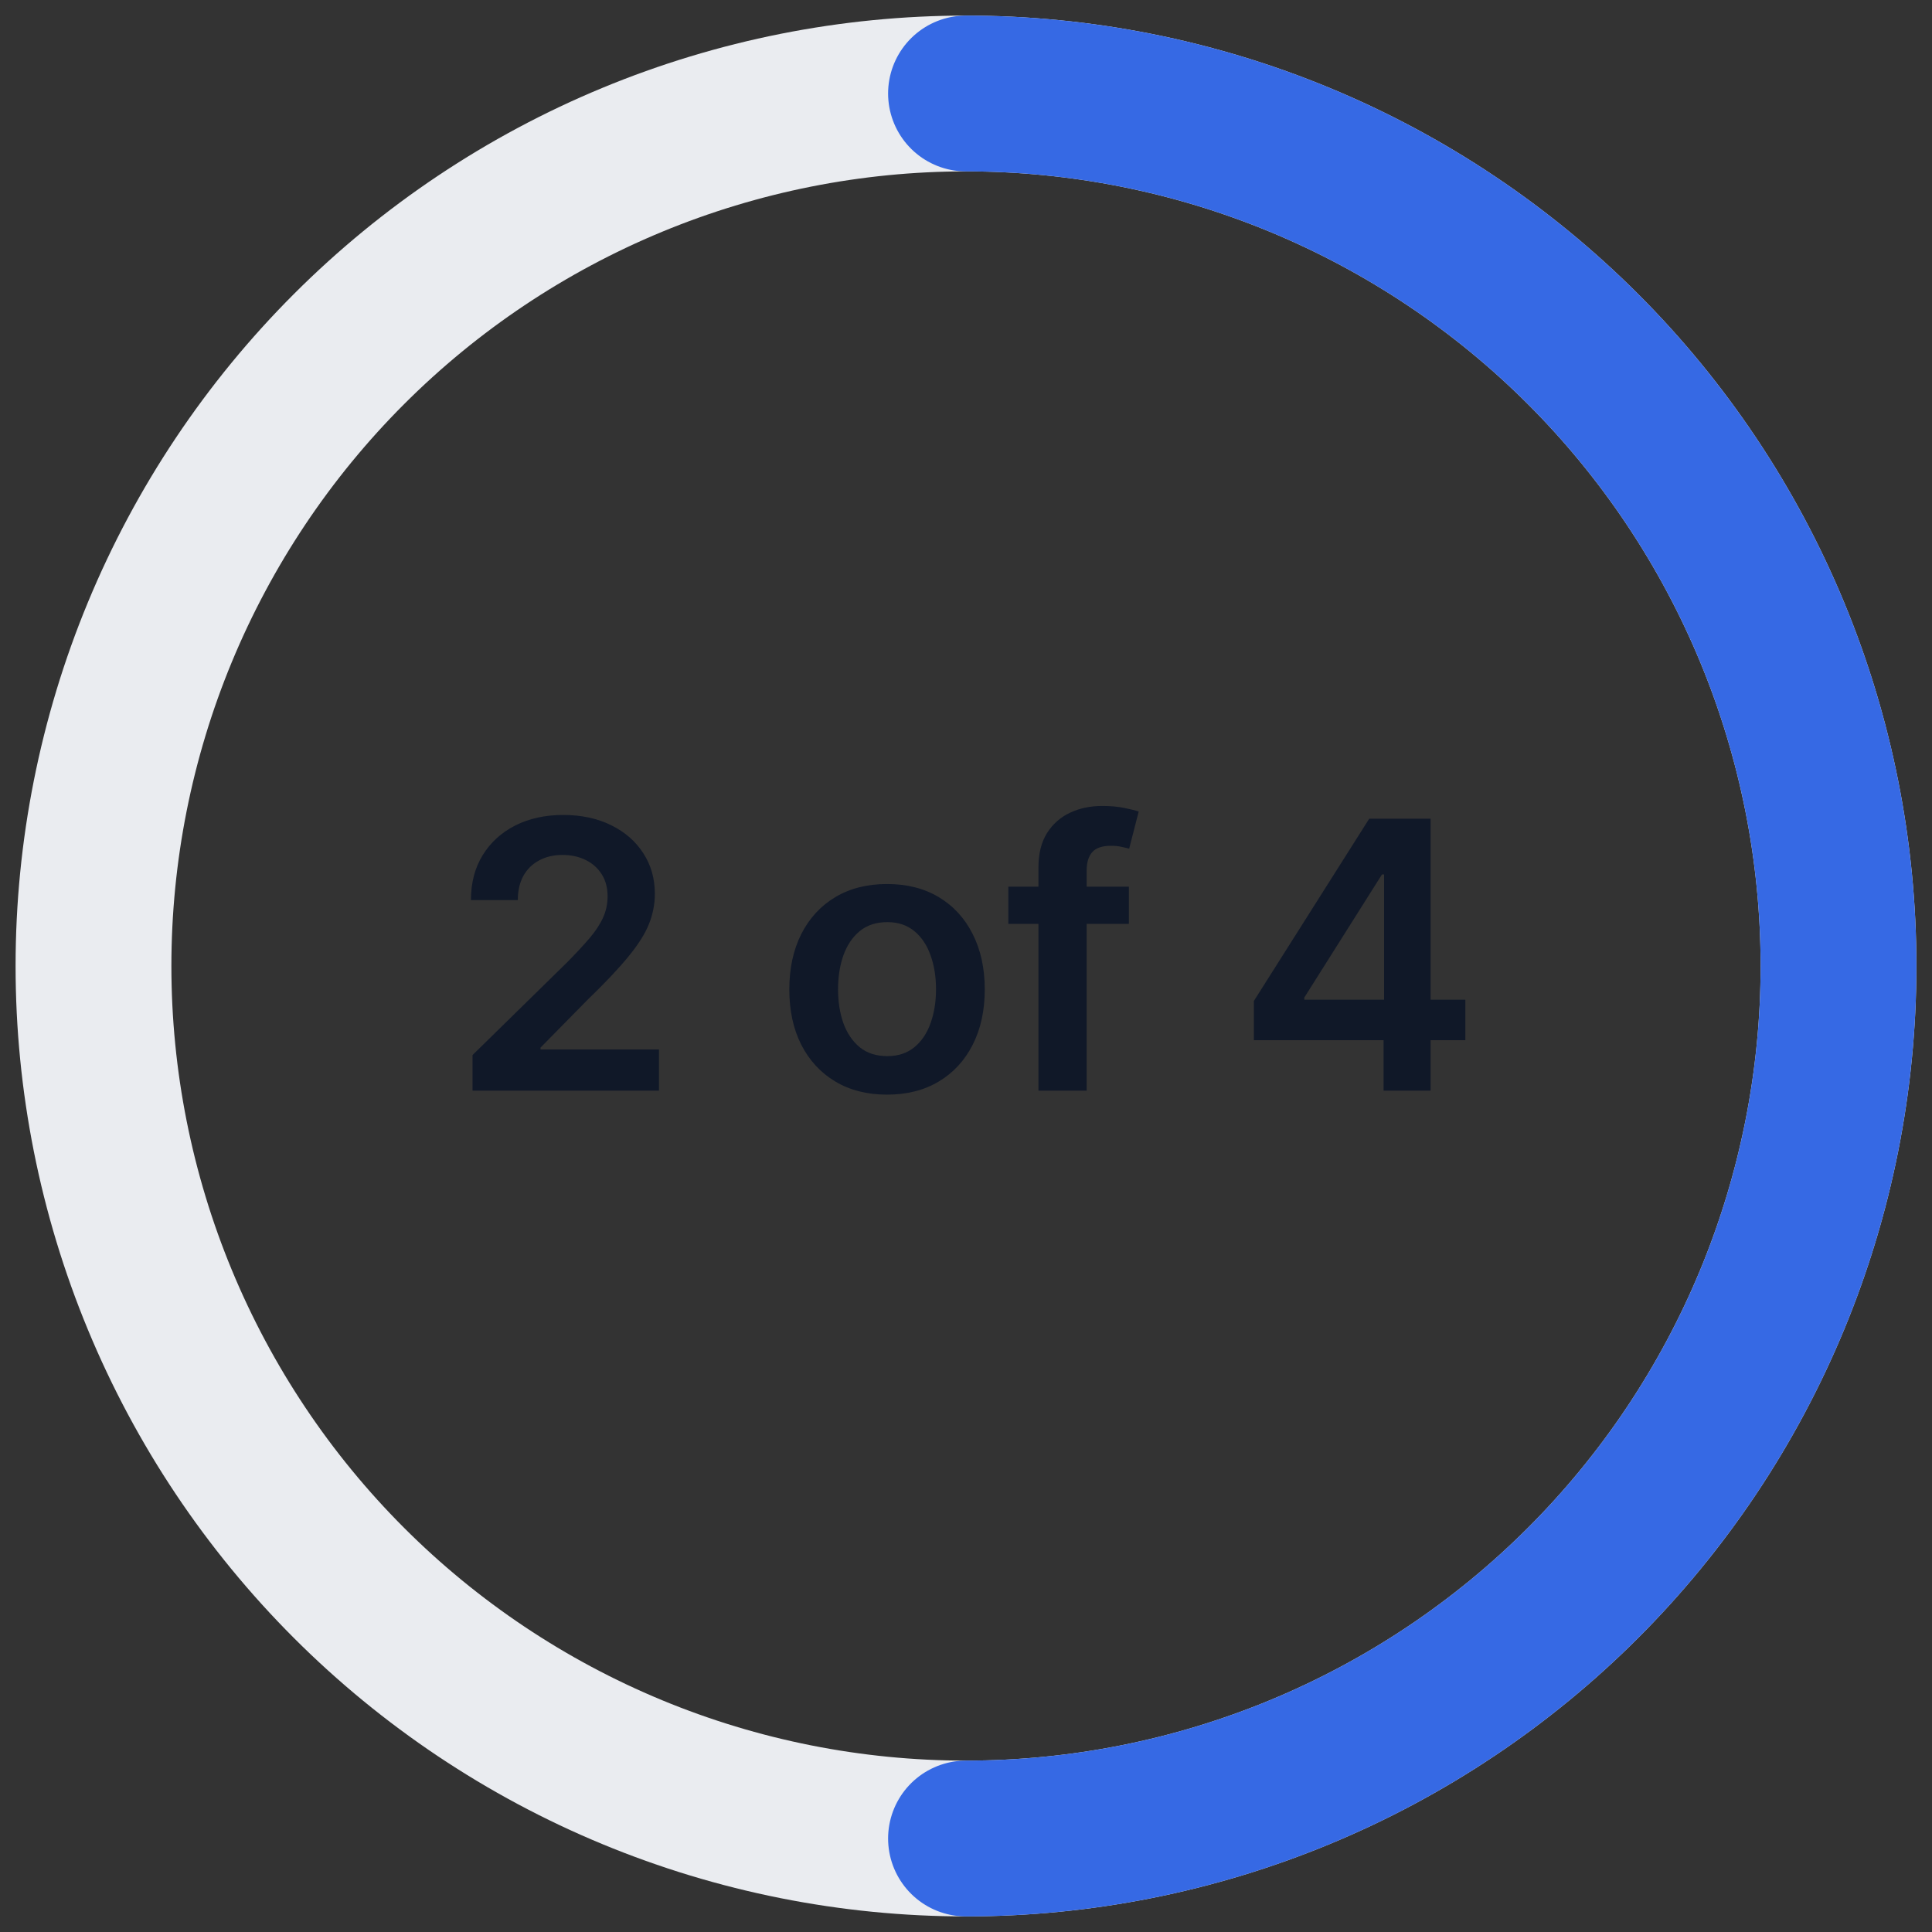<svg width="62" height="62" viewBox="0 0 62 62" fill="none" xmlns="http://www.w3.org/2000/svg">
<rect x="0" y="0" width="62" height="62" fill="#333333" stroke="none"/>
<path d="M31 3C34.677 3 38.318 3.724 41.715 5.131C45.112 6.539 48.199 8.601 50.799 11.201C53.399 13.801 55.462 16.888 56.869 20.285C58.276 23.682 59 27.323 59 31C59 34.677 58.276 38.318 56.869 41.715C55.462 45.112 53.399 48.199 50.799 50.799C48.199 53.399 45.112 55.462 41.715 56.869C38.318 58.276 34.677 59 31 59C27.323 59 23.682 58.276 20.285 56.869C16.888 55.462 13.801 53.399 11.201 50.799C8.601 48.199 6.538 45.112 5.131 41.715C3.724 38.318 3 34.677 3 31C3 27.323 3.724 23.682 5.131 20.285C6.539 16.888 8.601 13.801 11.201 11.201C13.801 8.601 16.888 6.538 20.285 5.131C23.682 3.724 27.323 3 31 3L31 3Z" stroke="#EAECF0" stroke-width="5" stroke-linecap="round" stroke-linejoin="round"/>
<path d="M31 3C34.677 3 38.318 3.724 41.715 5.131C45.112 6.539 48.199 8.601 50.799 11.201C53.399 13.801 55.462 16.888 56.869 20.285C58.276 23.682 59 27.323 59 31C59 34.677 58.276 38.318 56.869 41.715C55.462 45.112 53.399 48.199 50.799 50.799C48.199 53.399 45.112 55.462 41.715 56.869C38.318 58.276 34.677 59 31 59" stroke="#3669E4" stroke-width="5" stroke-linecap="round" stroke-linejoin="round"/>
<path d="M15.164 35V33.858L18.194 30.888C18.484 30.595 18.725 30.335 18.919 30.108C19.112 29.881 19.257 29.66 19.353 29.447C19.45 29.234 19.498 29.007 19.498 28.766C19.498 28.49 19.436 28.254 19.311 28.058C19.186 27.859 19.014 27.706 18.795 27.598C18.576 27.49 18.328 27.436 18.049 27.436C17.762 27.436 17.511 27.496 17.295 27.615C17.079 27.732 16.911 27.898 16.792 28.114C16.676 28.329 16.617 28.587 16.617 28.885H15.113C15.113 28.331 15.239 27.849 15.492 27.44C15.745 27.031 16.093 26.715 16.536 26.49C16.982 26.266 17.494 26.153 18.07 26.153C18.656 26.153 19.17 26.263 19.613 26.482C20.056 26.7 20.4 27 20.644 27.381C20.892 27.761 21.015 28.196 21.015 28.685C21.015 29.011 20.953 29.332 20.828 29.648C20.703 29.963 20.482 30.312 20.167 30.696C19.855 31.079 19.416 31.544 18.85 32.09L17.346 33.619V33.679H21.147V35H15.164ZM28.466 35.128C27.827 35.128 27.273 34.987 26.804 34.706C26.335 34.425 25.972 34.031 25.713 33.526C25.458 33.02 25.33 32.429 25.33 31.753C25.33 31.077 25.458 30.484 25.713 29.976C25.972 29.467 26.335 29.072 26.804 28.791C27.273 28.51 27.827 28.369 28.466 28.369C29.105 28.369 29.659 28.51 30.128 28.791C30.597 29.072 30.959 29.467 31.215 29.976C31.473 30.484 31.602 31.077 31.602 31.753C31.602 32.429 31.473 33.02 31.215 33.526C30.959 34.031 30.597 34.425 30.128 34.706C29.659 34.987 29.105 35.128 28.466 35.128ZM28.475 33.892C28.821 33.892 29.111 33.797 29.344 33.606C29.577 33.413 29.75 33.155 29.864 32.831C29.98 32.507 30.038 32.146 30.038 31.749C30.038 31.348 29.98 30.986 29.864 30.662C29.75 30.335 29.577 30.075 29.344 29.882C29.111 29.689 28.821 29.592 28.475 29.592C28.119 29.592 27.824 29.689 27.588 29.882C27.355 30.075 27.181 30.335 27.064 30.662C26.951 30.986 26.894 31.348 26.894 31.749C26.894 32.146 26.951 32.507 27.064 32.831C27.181 33.155 27.355 33.413 27.588 33.606C27.824 33.797 28.119 33.892 28.475 33.892ZM36.227 28.454V29.648H32.358V28.454H36.227ZM33.325 35V27.837C33.325 27.396 33.416 27.03 33.598 26.737C33.782 26.445 34.03 26.226 34.339 26.081C34.649 25.936 34.993 25.864 35.371 25.864C35.638 25.864 35.875 25.885 36.082 25.928C36.29 25.97 36.443 26.009 36.542 26.043L36.236 27.236C36.17 27.216 36.088 27.196 35.989 27.176C35.889 27.153 35.778 27.142 35.656 27.142C35.369 27.142 35.166 27.212 35.047 27.351C34.93 27.487 34.872 27.683 34.872 27.939V35H33.325ZM40.237 33.381V32.124L43.94 26.273H44.989V28.062H44.349L41.856 32.013V32.081H47.025V33.381H40.237ZM44.4 35V32.997L44.417 32.435V26.273H45.909V35H44.4Z" fill="#101828"/>
</svg>
